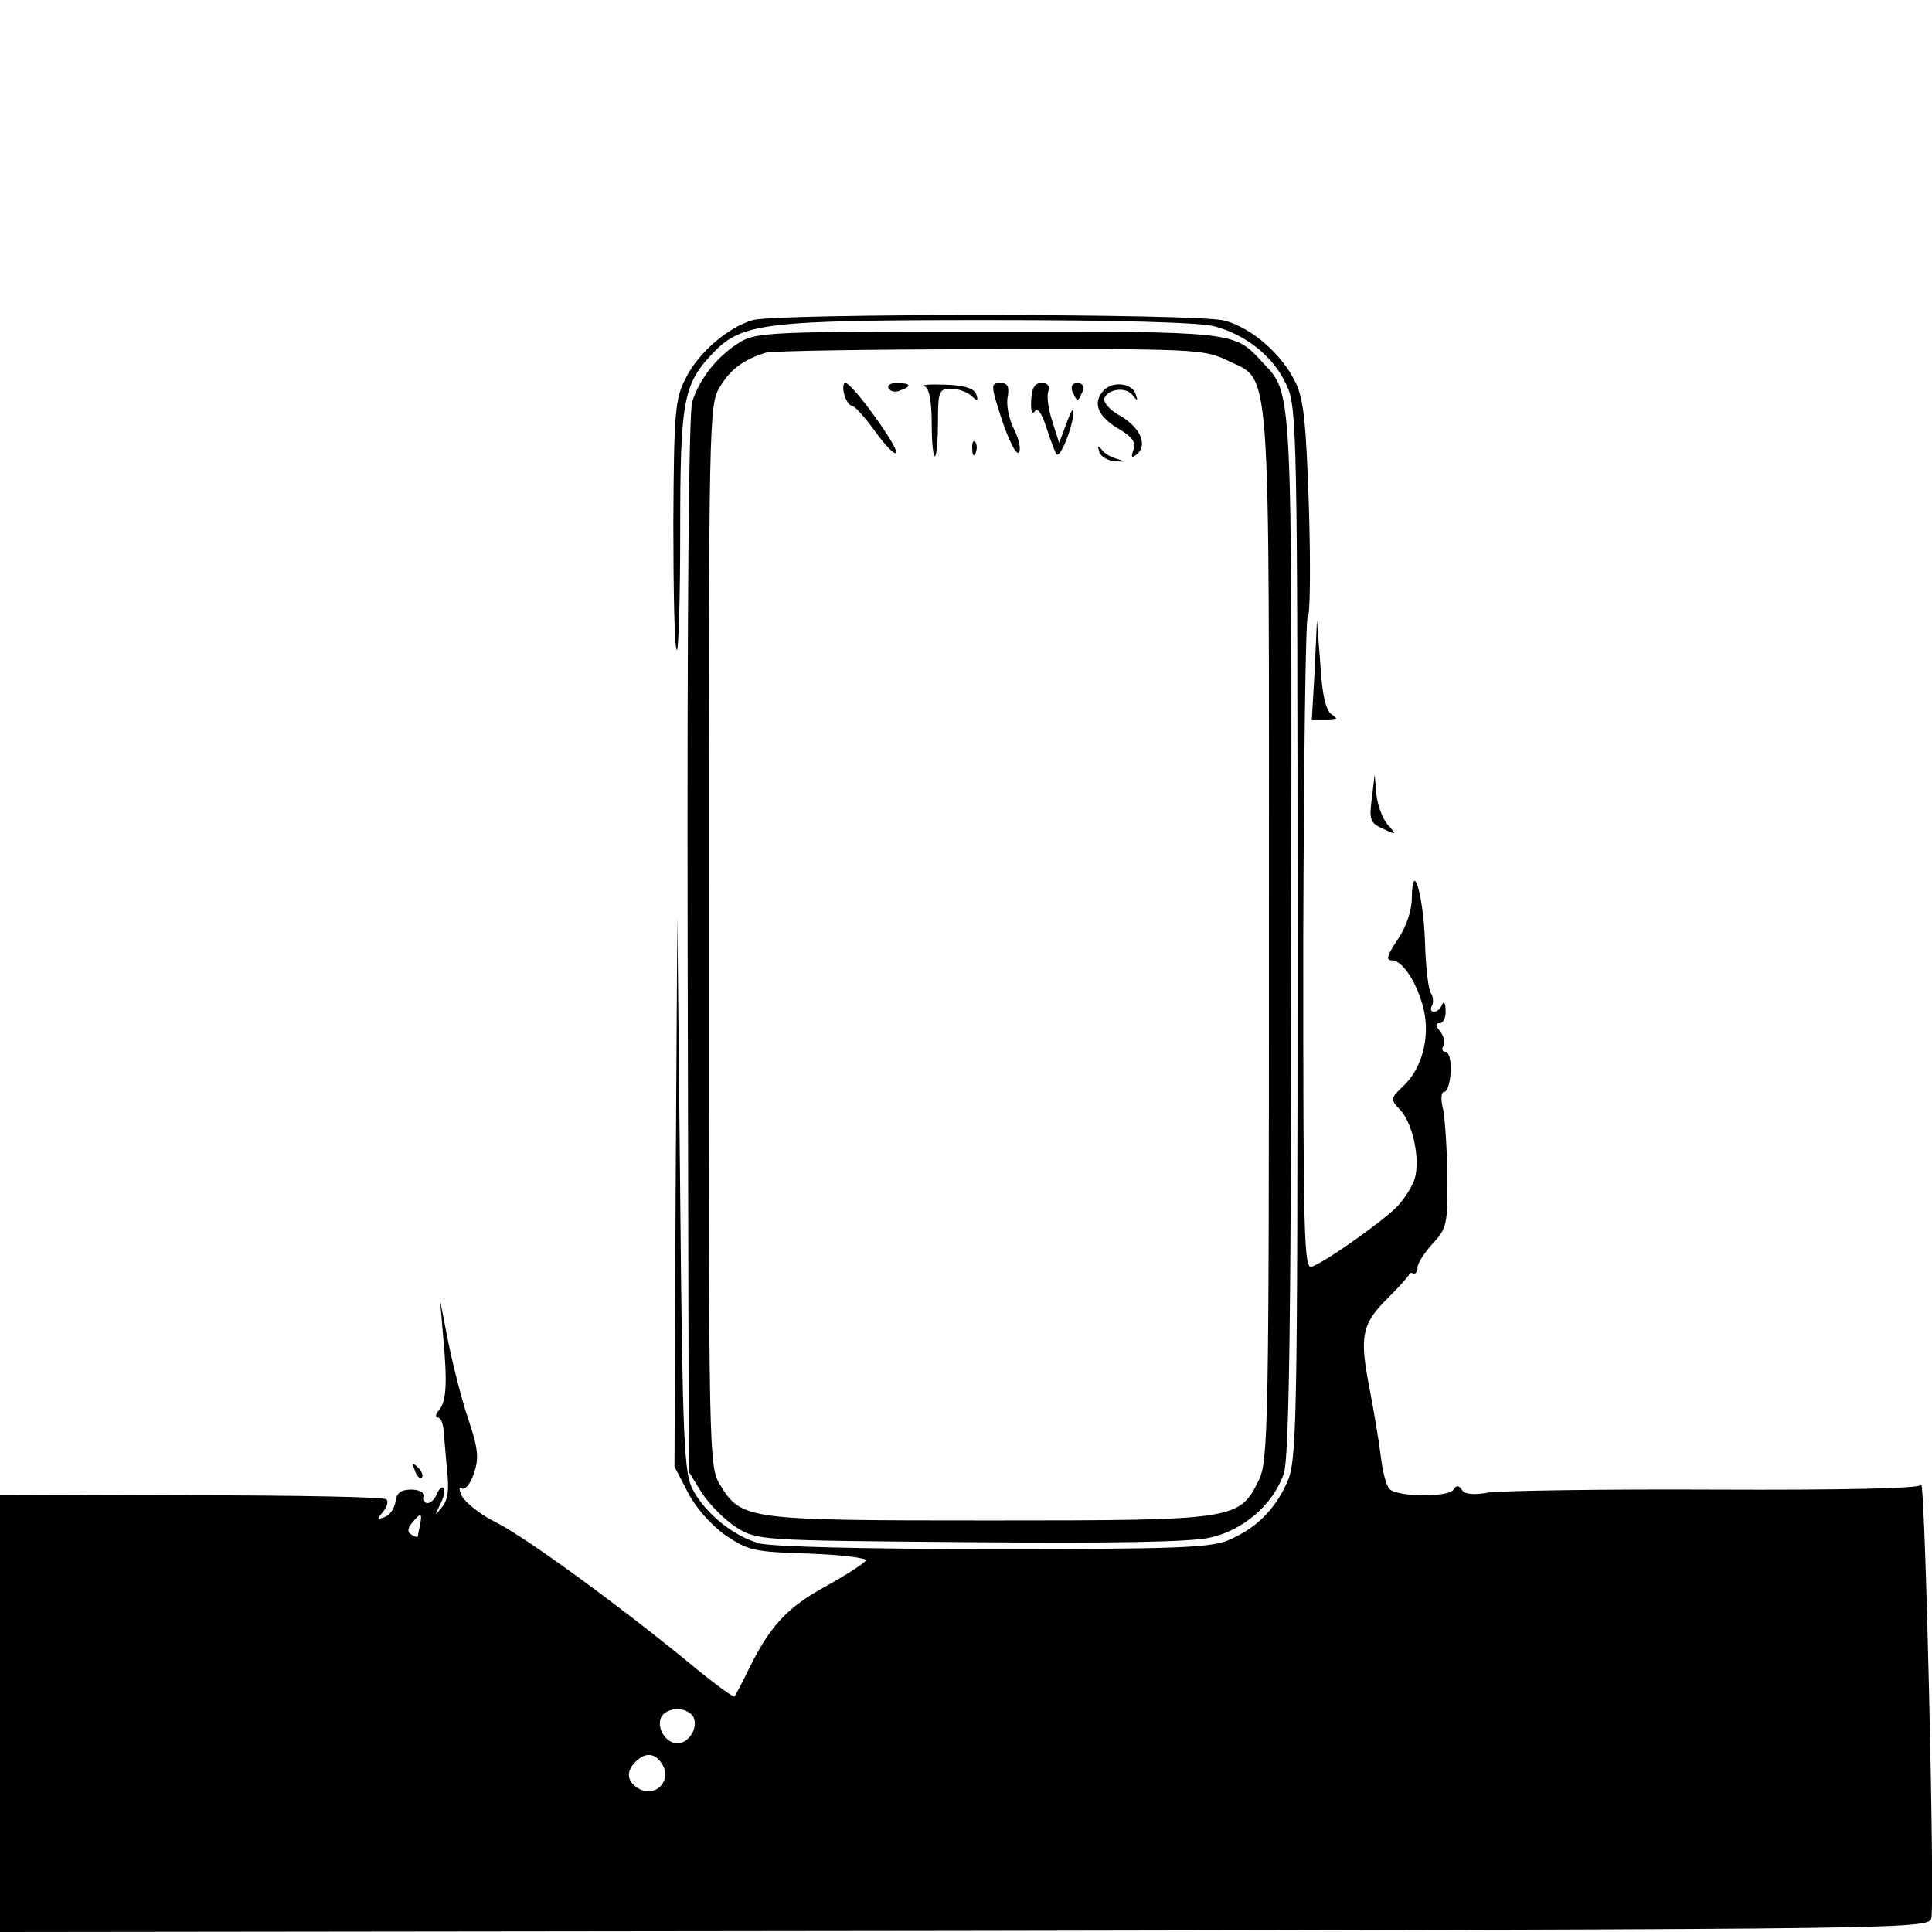 <?xml version="1.0" standalone="no"?>
<!DOCTYPE svg PUBLIC "-//W3C//DTD SVG 20010904//EN"
 "http://www.w3.org/TR/2001/REC-SVG-20010904/DTD/svg10.dtd">
<svg version="1.0" xmlns="http://www.w3.org/2000/svg"
 width="338pt" height="338pt" viewBox="0 0 338 338"
 preserveAspectRatio="xMidYMid meet">

<g transform="translate(0,338) scale(0.1,-0.1)"
fill="#000000" stroke="none">
<path d="M1317 2820 c-44 -13 -95 -57 -117 -101 -19 -36 -21 -60 -22 -255 0
-118 2 -218 6 -221 3 -4 6 89 6 206 0 230 5 259 58 314 50 52 91 57 481 57
226 0 371 -4 396 -11 56 -15 104 -54 126 -103 18 -39 19 -84 19 -961 0 -873
-1 -922 -19 -960 -22 -48 -54 -79 -103 -100 -32 -13 -96 -15 -410 -15 -226 0
-388 4 -410 10 -45 13 -93 51 -116 94 -15 28 -18 83 -22 516 l-5 485 -3 -480
-2 -481 23 -44 c13 -26 40 -57 65 -75 41 -28 51 -30 148 -33 57 -2 102 -8 99
-12 -3 -5 -34 -25 -70 -45 -68 -37 -98 -70 -135 -145 -12 -25 -24 -47 -25 -48
-2 -2 -39 25 -82 61 -121 99 -281 216 -334 243 -27 13 -53 34 -60 45 -6 12 -7
19 -1 15 6 -3 15 8 21 26 9 26 8 43 -10 96 -12 35 -27 96 -35 135 l-14 72 5
-60 c8 -85 6 -117 -7 -132 -6 -7 -7 -13 -2 -13 5 0 9 -10 10 -22 1 -13 4 -44
6 -70 4 -33 2 -52 -9 -65 -13 -16 -13 -16 -3 5 7 13 9 26 6 29 -3 3 -8 -2 -12
-11 -7 -18 -25 -22 -22 -4 2 6 -8 12 -22 12 -18 0 -26 -5 -28 -21 -2 -12 -10
-24 -19 -27 -13 -5 -14 -4 -3 9 7 9 10 18 6 22 -3 4 -157 7 -341 7 l-335 1 0
-383 0 -382 1687 2 c1675 3 1688 3 1692 23 6 33 -11 768 -18 757 -4 -6 -138
-9 -361 -8 -195 1 -373 -2 -395 -5 -26 -5 -43 -3 -47 4 -6 9 -10 9 -15 1 -9
-14 -98 -13 -112 1 -6 6 -12 30 -15 55 -3 25 -12 79 -20 121 -18 91 -14 113
33 159 19 19 35 37 36 40 0 3 3 4 8 2 4 -1 7 4 7 11 0 7 12 25 26 41 25 26 27
35 26 115 0 47 -4 101 -7 119 -5 19 -4 32 2 32 5 0 10 16 11 35 1 19 -3 35 -9
35 -6 0 -7 5 -4 10 4 6 1 17 -5 25 -9 11 -9 15 -1 15 6 0 11 10 10 23 0 12 -3
16 -6 10 -2 -7 -9 -13 -14 -13 -6 0 -7 5 -4 10 3 6 3 16 -2 23 -4 6 -9 47 -10
90 -3 82 -22 146 -23 76 0 -22 -10 -51 -25 -73 -18 -27 -21 -36 -10 -36 19 0
45 -40 56 -87 11 -49 -4 -103 -35 -132 -24 -23 -24 -24 -6 -43 22 -24 35 -87
25 -120 -4 -13 -17 -34 -29 -47 -22 -24 -124 -97 -151 -107 -14 -6 -15 55 -15
564 1 314 4 572 8 574 4 2 5 86 2 188 -5 150 -9 192 -24 222 -24 49 -76 94
-123 107 -46 13 -784 13 -826 1z m-582 -2107 c-2 -10 -4 -19 -4 -21 -1 -2 -6
0 -11 3 -8 5 -7 11 1 21 15 18 18 18 14 -3z m479 -339 c7 -19 -10 -44 -29 -44
-19 0 -36 25 -29 44 3 9 16 16 29 16 13 0 26 -7 29 -16z m-54 -83 c14 -28 -13
-55 -41 -41 -22 12 -25 30 -7 48 18 18 36 15 48 -7z"/>
<path d="M1294 2781 c-39 -24 -70 -63 -83 -104 -6 -20 -9 -364 -8 -952 l2
-920 23 -37 c13 -20 40 -47 60 -60 37 -23 41 -23 407 -26 249 -2 387 0 422 8
58 13 110 57 129 112 9 25 13 262 13 941 1 983 3 946 -52 1005 -48 52 -47 52
-479 52 -377 0 -405 -1 -434 -19z m852 -31 c79 -39 74 26 74 -1007 0 -854 -1
-920 -18 -953 -34 -69 -41 -70 -470 -70 -424 0 -435 1 -472 62 -20 32 -20 48
-20 962 0 906 0 929 20 960 18 30 41 47 80 59 8 3 183 6 389 6 358 1 377 0
417 -19z"/>
<path d="M1477 2690 c3 -11 9 -20 14 -20 4 0 23 -21 41 -46 18 -25 34 -41 36
-36 3 11 -77 122 -89 122 -4 0 -5 -9 -2 -20z"/>
<path d="M1555 2700 c3 -5 12 -7 20 -3 21 7 19 13 -6 13 -11 0 -18 -4 -14 -10z"/>
<path d="M1618 2704 c8 -4 12 -27 12 -66 0 -34 3 -59 6 -56 3 4 5 31 5 62 0
51 2 56 23 56 12 0 28 -6 35 -12 11 -11 13 -10 9 2 -3 10 -20 16 -54 17 -27 1
-43 0 -36 -3z"/>
<path d="M1753 2645 c12 -36 25 -61 29 -57 5 5 1 23 -8 41 -9 18 -14 43 -11
57 3 18 0 24 -13 24 -17 0 -17 -4 3 -65z"/>
<path d="M1804 2679 c-1 -17 2 -25 6 -19 5 8 12 -2 20 -26 7 -22 15 -43 18
-48 6 -11 30 49 30 74 0 8 -5 -1 -12 -20 l-13 -35 -12 38 c-7 21 -10 44 -7 52
3 10 -1 15 -12 15 -12 0 -17 -9 -18 -31z"/>
<path d="M1876 2695 c4 -8 7 -15 9 -15 2 0 5 7 9 15 3 9 0 15 -9 15 -9 0 -12
-6 -9 -15z"/>
<path d="M1932 2698 c-21 -21 -13 -45 23 -67 26 -15 33 -25 28 -38 -5 -14 -3
-15 7 -7 18 17 4 47 -31 67 -17 9 -29 23 -27 30 6 17 39 21 50 5 8 -10 9 -10
5 2 -5 19 -39 24 -55 8z"/>
<path d="M1701 2594 c0 -11 3 -14 6 -6 3 7 2 16 -1 19 -3 4 -6 -2 -5 -13z"/>
<path d="M1923 2590 c2 -8 14 -16 28 -17 19 -1 20 -1 4 4 -11 3 -24 10 -28 17
-6 7 -7 6 -4 -4z"/>
<path d="M2300 2207 l-5 -87 25 0 c20 0 22 2 10 10 -10 6 -17 33 -20 87 l-6
78 -4 -88z"/>
<path d="M2400 1983 c-5 -37 -3 -43 20 -53 23 -11 24 -11 8 7 -9 10 -18 34
-20 53 l-3 35 -5 -42z"/>
<path d="M726 807 c3 -10 9 -15 12 -12 3 3 0 11 -7 18 -10 9 -11 8 -5 -6z"/>
</g>
</svg>
